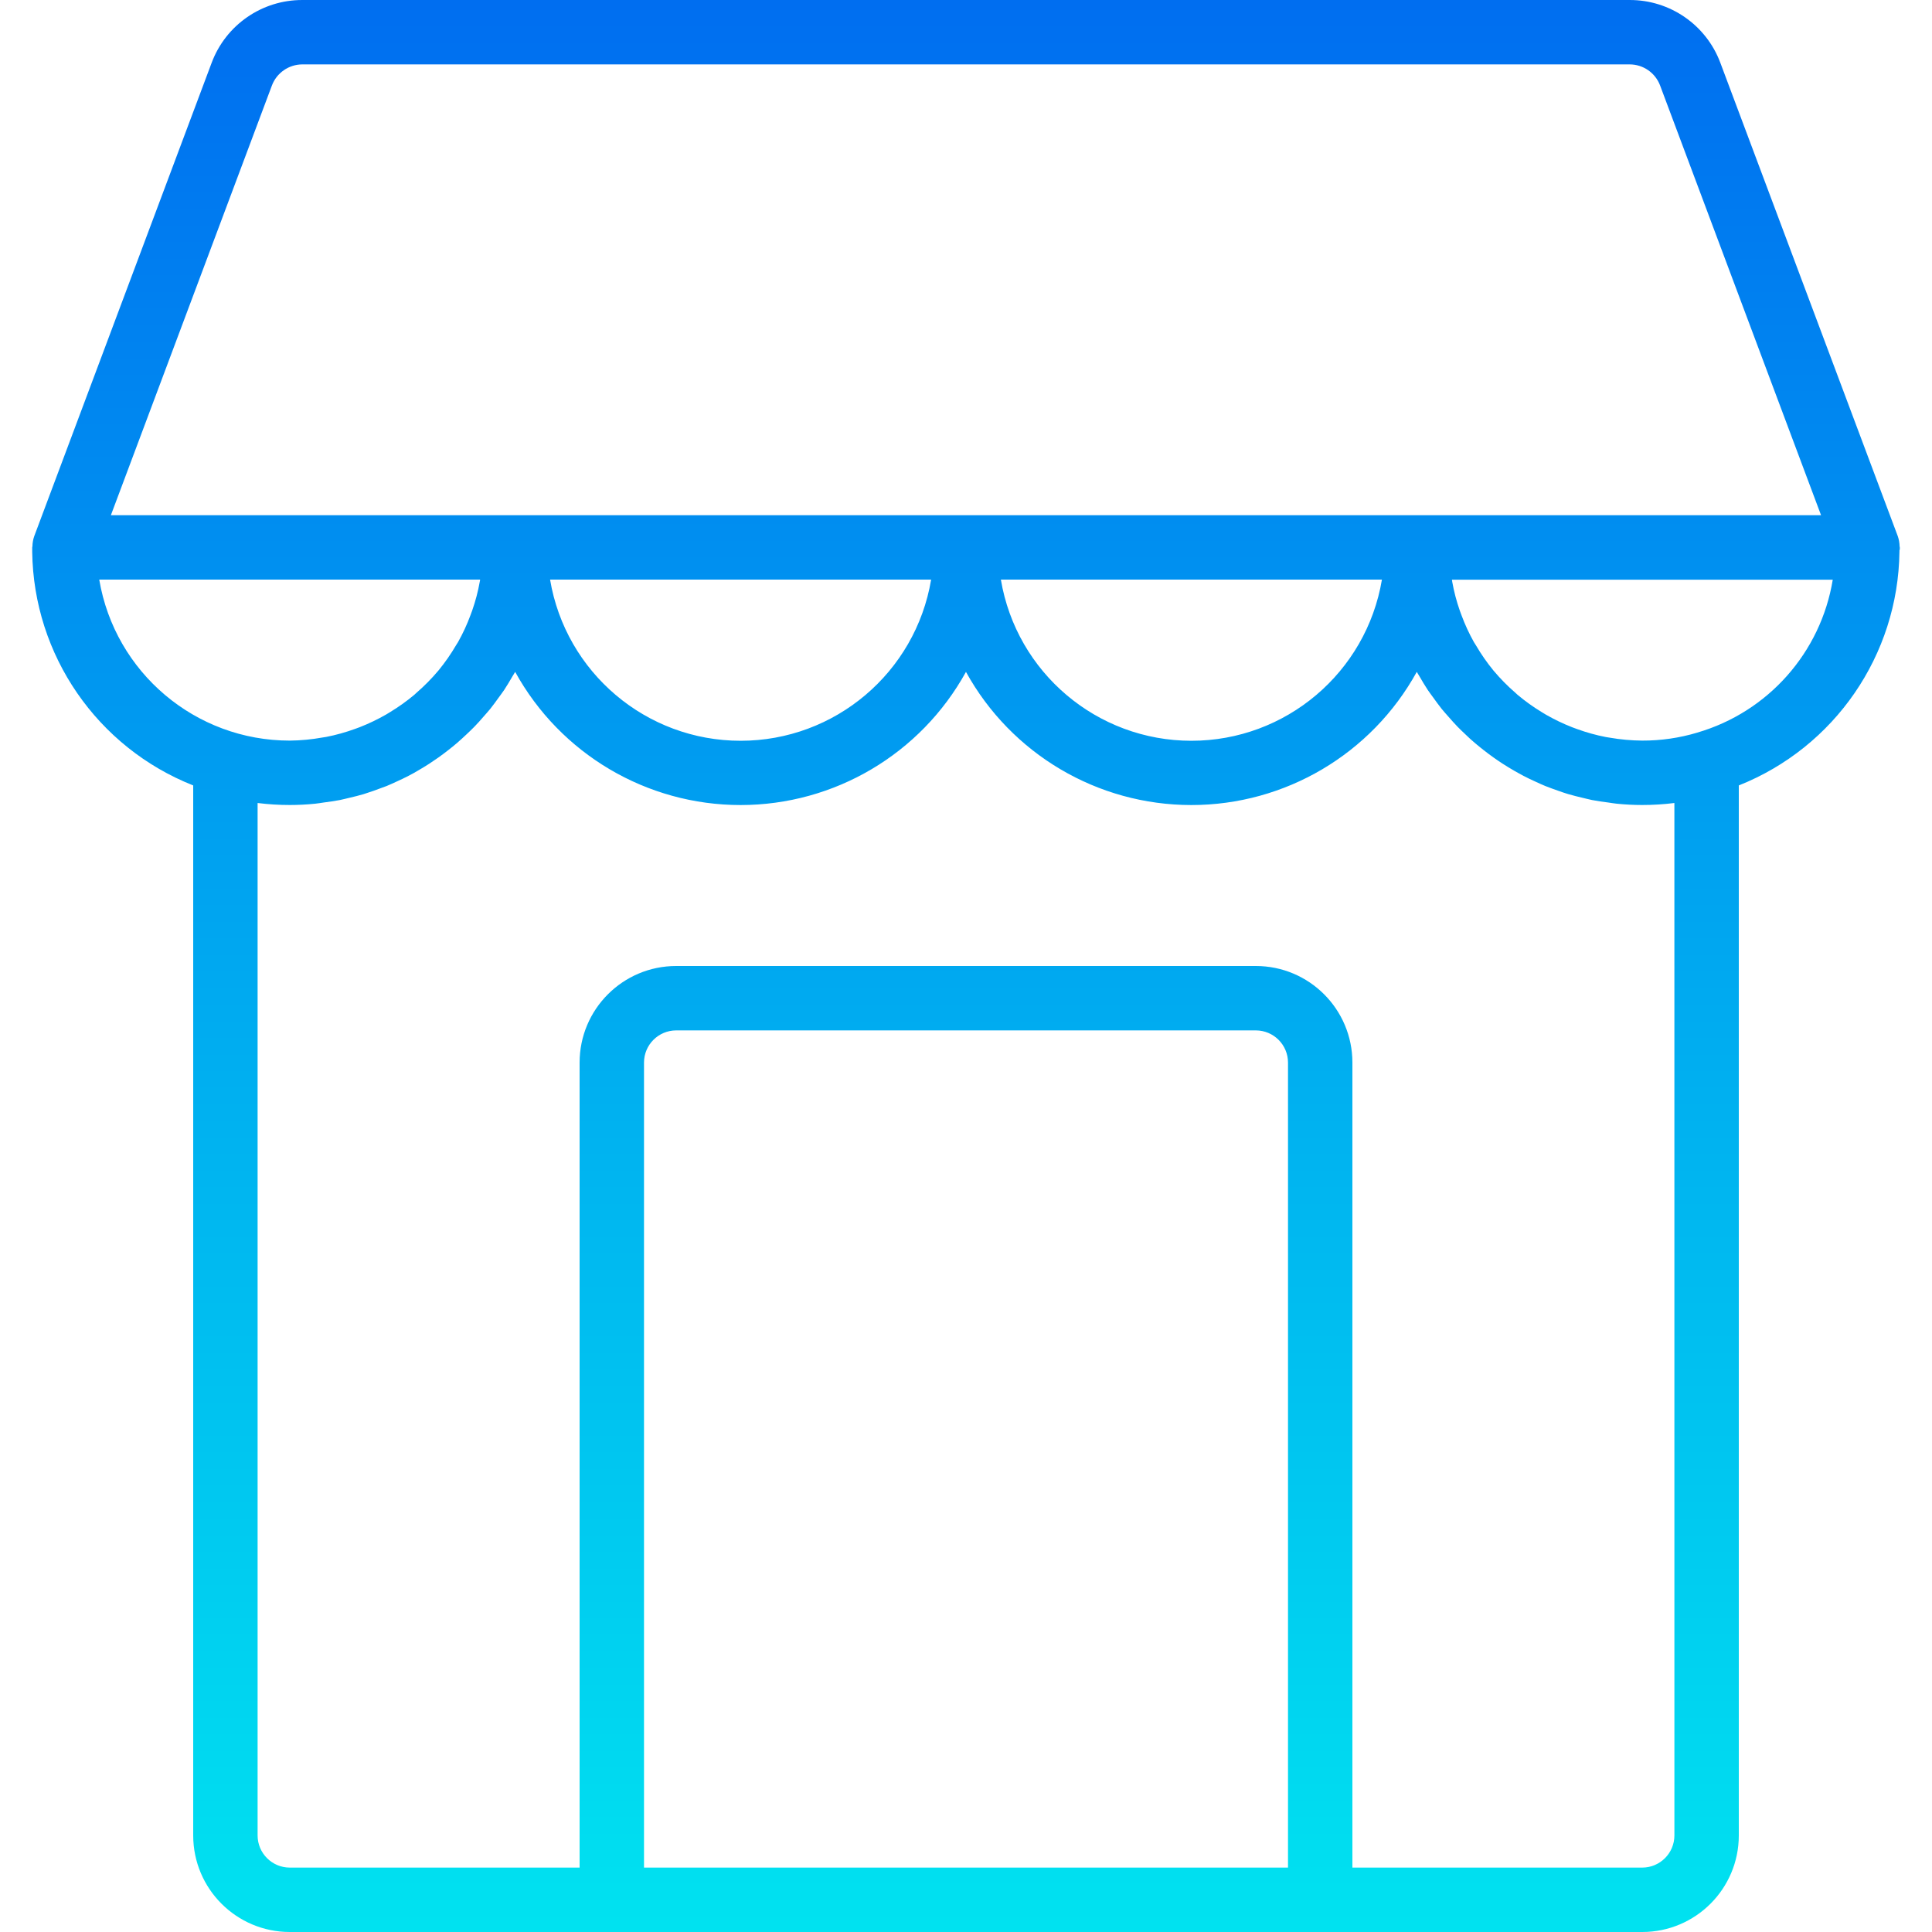 <svg height="480pt" viewBox="-8 0 480 480" width="480pt" xmlns="http://www.w3.org/2000/svg" xmlns:xlink="http://www.w3.org/1999/xlink"><linearGradient id="a" gradientUnits="userSpaceOnUse" x1="232" x2="232" y1="-3.68" y2="498.832"><stop offset="0" stop-color="#006df0"/><stop offset="1" stop-color="#00e7f0"/></linearGradient><path d="m464 136.457v-.219c0-.078 0-.16 0-.238s-.055-.184-.055-.281c-.016-.863-.168-1.719-.457-2.535l-44.105-117.664c-3.531-9.355-12.5-15.543-22.504-15.52h-329.758c-10.035-.023-19.023 6.195-22.535 15.594l-44.074 117.598c-.289.816-.441 1.672-.457 2.535 0 .098-.055.176-.055.281v.242.215.305.328c.336 25.664 16.133 48.59 40 58.039v260.863c0 13.254 10.746 24 24 24h336c13.254 0 24-10.746 24-24v-260.863c23.832-9.48 39.594-32.402 39.91-58.047 0-.113 0-.219 0-.328 0-.113.09-.203.09-.305zm-404.457-115.184c1.18-3.164 4.199-5.266 7.578-5.273h329.758c3.355 0 6.359 2.074 7.555 5.207l40 106.793h-424.883zm275.793 122.727c-3.887 23.113-23.898 40.043-47.336 40.043s-43.449-16.93-47.336-40.043zm-112 0c-3.887 23.113-23.898 40.043-47.336 40.043s-43.449-16.93-47.336-40.043zm-206.68 0h94.625c0 .168-.051.336-.082.504-.434 2.434-1.062 4.828-1.879 7.16-.141.395-.281.785-.434 1.176-.848 2.301-1.879 4.527-3.078 6.664-.16.281-.344.551-.504.801-1.281 2.199-2.738 4.289-4.352 6.254l-.09.105c-1.637 1.945-3.422 3.754-5.344 5.414l-.59.547c-1.879 1.57-3.871 2.996-5.961 4.262l-1.039.633c-2.102 1.207-4.285 2.254-6.539 3.137-.391.152-.797.289-1.176.434-2.344.852-4.75 1.523-7.199 2-.32.062-.641.094-.961.148-2.656.48-5.352.734-8.055.762-23.43.008-43.438-16.898-47.344-40zm135.344 320v-200c0-4.418 3.582-8 8-8h144c4.418 0 8 3.582 8 8v200zm256-8c0 4.418-3.582 8-8 8h-72v-200c0-13.254-10.746-24-24-24h-144c-13.254 0-24 10.746-24 24v200h-72c-4.418 0-8-3.582-8-8v-256.496c2.652.332 5.324.496 8 .496 2.102 0 4.203-.109 6.297-.32.695-.062 1.375-.199 2.062-.289 1.359-.184 2.73-.359 4.066-.621.797-.16 1.598-.379 2.398-.562 1.191-.285 2.398-.566 3.551-.918.801-.25 1.602-.535 2.402-.801 1.094-.383 2.191-.801 3.262-1.199.801-.328 1.602-.695 2.402-1.066 1.016-.461 2.031-.934 3.023-1.453.801-.41 1.598-.848 2.328-1.289.961-.551 1.895-1.121 2.824-1.719.742-.48 1.48-.984 2.207-1.496.895-.633 1.77-1.289 2.625-1.961.703-.551 1.391-1.105 2.062-1.68.84-.723 1.648-1.465 2.449-2.227.633-.598 1.27-1.199 1.879-1.824.801-.797 1.52-1.645 2.266-2.496.559-.637 1.133-1.27 1.672-1.926.734-.914 1.414-1.863 2.102-2.816.473-.656.961-1.289 1.41-1.961.711-1.07 1.359-2.191 2.016-3.312.223-.383.473-.742.688-1.133 11.242 20.406 32.699 33.082 56 33.082 23.301 0 44.758-12.676 56-33.082 11.242 20.406 32.699 33.082 56 33.082 23.301 0 44.758-12.676 56-33.082.215.391.465.75.688 1.133.656 1.121 1.305 2.242 2.016 3.312.449.672.938 1.305 1.41 1.961.688.953 1.367 1.902 2.102 2.816.535.656 1.113 1.289 1.672 1.926.746.852 1.48 1.691 2.266 2.496.609.625 1.246 1.227 1.879 1.824.801.801 1.602 1.504 2.449 2.227.672.574 1.359 1.129 2.062 1.68.855.672 1.73 1.328 2.625 1.961.727.512 1.465 1.016 2.207 1.496.93.598 1.863 1.168 2.824 1.719.801.441 1.543.879 2.328 1.289.992.52 2.008.992 3.023 1.453.801.371 1.602.738 2.402 1.066 1.07.438 2.168.801 3.262 1.199.801.281 1.602.566 2.402.801 1.168.352 2.398.633 3.551.918.801.184 1.602.402 2.398.562 1.336.262 2.707.438 4.066.621.688.09 1.367.227 2.062.289 2.098.211 4.203.32 6.312.32 2.676 0 5.348-.164 8-.496zm5.688-273.984c-4.441 1.332-9.051 2-13.688 1.984-2.699-.02-5.395-.262-8.055-.727-.32-.059-.641-.09-.961-.152-2.449-.477-4.855-1.145-7.199-2-.395-.145-.801-.281-1.176-.434-2.254-.883-4.438-1.93-6.539-3.137l-1.039-.629c-2.09-1.27-4.082-2.695-5.961-4.266l-.59-.543c-1.922-1.664-3.707-3.473-5.344-5.418l-.09-.102c-1.613-1.969-3.07-4.059-4.352-6.258-.16-.281-.344-.551-.504-.801-1.199-2.137-2.23-4.363-3.078-6.664-.156-.387-.301-.781-.434-1.176-.816-2.332-1.445-4.727-1.879-7.16 0-.168-.047-.336-.082-.504h94.625c-2.969 18.086-16.059 32.859-33.656 37.984zm0 0" fill="url(#a)"/></svg>
